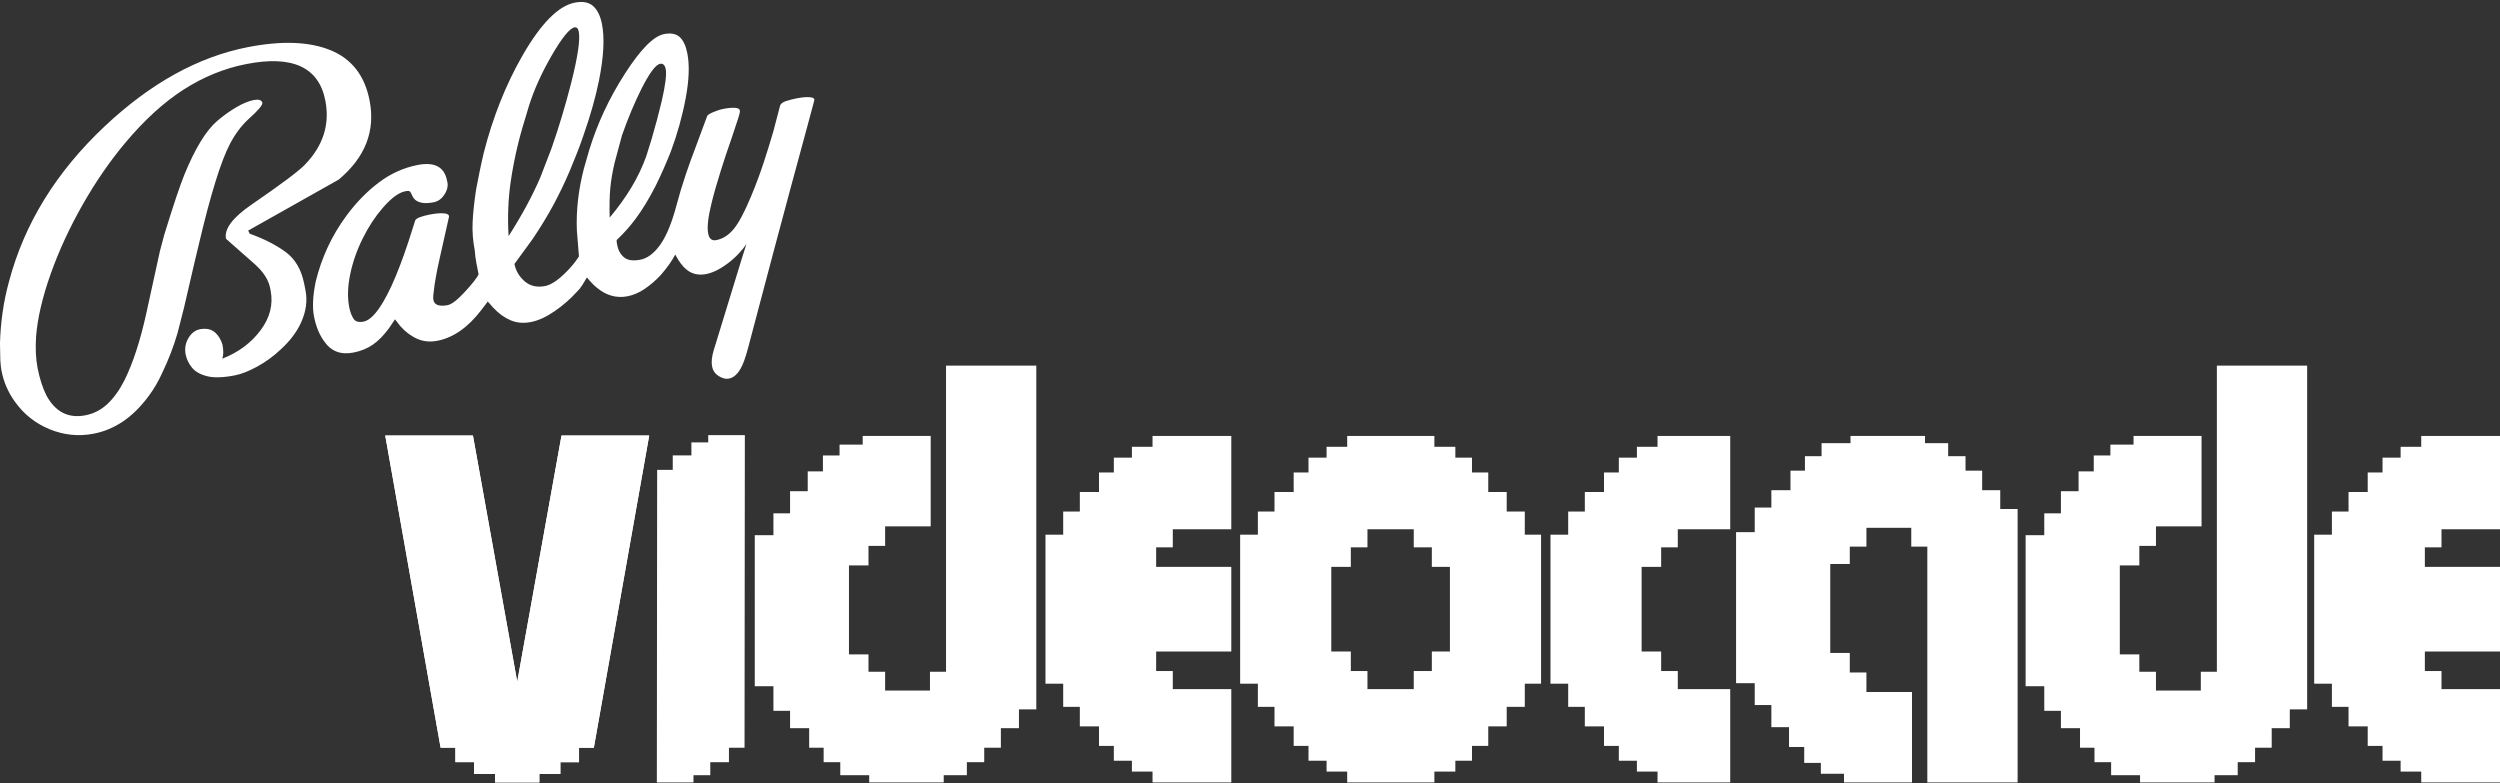 <svg clip-rule="evenodd" fill-rule="evenodd" stroke-linejoin="round" stroke-miterlimit="2" viewBox="0 0 600 188" xmlns="http://www.w3.org/2000/svg"><rect x="0" y="0" width="600" height="188" fill="#333333" stroke="none"/><g fill="#fff"><g fill-rule="nonzero"><path d="m480.057 122.16v-4.513h-4.339v-4.688h-3.994v-3.473h-4.166v-3.124h-5.557v-1.736h-17.88v1.736h-6.944v3.124h-3.994v3.473h-3.471v4.688h-4.585v4.166h-3.993v5.902h-4.478v36.25h4.478v5.243h3.993v5.31h4.238v4.758h3.646v3.82h3.992v2.604h5.555v2.083h16.32v-21.7h-10.939v-4.688h-3.992v-4.687h-4.687v-21.354h4.687v-4.166h3.992v-4.515h10.765v4.515h3.854v56.595h21.666v-65.623z"/><path d="m549.548 170.25v4.512h-4.339v4.688h-3.994v3.472h-4.166v3.125h-5.556v1.736h-17.881v-1.736h-6.944v-3.125h-3.993v-3.472h-3.472v-4.688h-4.584v-4.166h-3.994v-5.902h-4.478v-36.25h4.478v-5.243h3.994v-5.31h4.237v-4.758h3.646v-3.82h3.992v-2.604h5.556v-2.083h16.319v21.701h-10.938v4.686h-3.993v4.688h-4.686v21.353h4.686v4.167h3.993v4.514h10.764v-4.514h3.854v-73.47h21.666v82.499z"/><path d="m244.547 170.25v4.512h-4.34v4.688h-3.994v3.472h-4.166v3.125h-5.556v1.736h-17.881v-1.736h-6.943v-3.125h-3.994v-3.472h-3.472v-4.688h-4.584v-4.166h-3.994v-5.902h-4.478v-36.25h4.478v-5.243h3.994v-5.31h4.237v-4.758h3.646v-3.82h3.993v-2.604h5.555v-2.083h16.319v21.701h-10.938v4.686h-3.993v4.688h-4.686v21.353h4.686v4.167h3.993v4.514h10.764v-4.514h3.854v-73.47h21.666v82.499z"/><path d="m343.641 156.362v4.687h-4.34v4.34h-11.111v-4.34h-3.994v-4.687h-4.687v-20.313h4.687v-4.688h3.994v-4.339h11.111v4.339h4.34v4.688h4.34v20.313zm22.308-28.038v-5.556h-4.34v-4.688h-4.427v-4.687h-3.906v-3.558h-3.993v-2.604h-5.034v-2.604h-20.92v2.604h-4.948v2.604h-4.341v3.558h-3.558v4.687h-4.601v4.688h-3.992v5.556h-4.254v35.762h4.254v5.557h3.992v4.687h4.601v4.687h3.558v3.559h4.341v2.604h4.948v2.604h20.92v-2.604h5.034v-2.604h3.993v-3.559h3.906v-4.687h4.427v-4.687h4.34v-5.557h3.907v-35.762z"/><path d="m415.253 165.389h-12.586v-4.34h-3.992v-4.687h-4.688v-20.313h4.688v-4.688h3.992v-4.339h12.586v-22.395h-17.447v2.604h-4.948v2.604h-4.339v3.558h-3.56v4.687h-4.601v4.688h-3.993v5.556h-4.252v35.762h4.252v5.557h3.993v4.687h4.601v4.687h3.56v3.559h4.339v2.604h4.948v2.604h17.447z"/><path d="m600 165.389h-14.042v-4.34h-3.993v-4.687h18.035v-20.313h-18.035v-4.688h3.993v-4.339h14.042v-22.395h-18.904v2.604h-4.947v2.604h-4.34v3.558h-3.559v4.687h-4.601v4.688h-3.994v5.556h-4.252v35.762h4.252v5.557h3.994v4.687h4.601v4.687h3.559v3.559h4.34v2.604h4.947v2.604h18.904z"/><path d="m295.511 165.389h-14.042v-4.34h-3.993v-4.687h18.035v-20.313h-18.035v-4.688h3.993v-4.339h14.042v-22.395h-18.903v2.604h-4.948v2.604h-4.339v3.558h-3.56v4.687h-4.601v4.688h-3.993v5.556h-4.252v35.762h4.252v5.557h3.993v4.687h4.601v4.687h3.56v3.559h4.339v2.604h4.948v2.604h18.903z"/><path d="m73.012 68.129.308 1.573c.489 2.493.138 5.048-1.051 7.665-.992 2.238-2.613 4.395-4.863 6.47-1.723 1.632-3.6 3.005-5.63 4.118s-3.832 1.824-5.405 2.133c-2.821.552-5.057.616-6.708.19s-2.861-1.125-3.631-2.098c-.769-.973-1.263-2.017-1.482-3.132-.283-1.443-.022-2.805.783-4.087.805-1.281 1.915-1.959 3.331-2.032 1.207-.102 2.202.197 2.987.895.784.699 1.364 1.658 1.738 2.878.283 1.443.266 2.571-.051 3.384 3.86-1.507 6.923-3.777 9.189-6.809 2.267-3.033 3.072-6.221 2.416-9.567l-.116-.591c-.386-1.968-1.61-3.873-3.674-5.716-2.301-2.002-4.607-4.036-6.918-6.103-.463-2.362 1.619-5.12 6.245-8.274 7.086-4.865 11.333-8.047 12.741-9.548 4.356-4.533 5.975-9.654 4.857-15.361-1.569-8.002-7.896-10.916-18.983-8.743-5.247 1.028-10.246 3.064-14.997 6.106-4.752 3.042-9.419 7.295-14.003 12.759-3.7 4.402-7.121 9.364-10.262 14.885-3.141 5.52-5.699 11.062-7.674 16.626-1.974 5.563-3.141 10.56-3.499 14.992-.183 2.896-.062 5.426.362 7.59.502 2.559 1.201 4.738 2.098 6.537 2.149 4.006 5.29 5.605 9.422 4.795 1.968-.386 3.715-1.29 5.242-2.713 1.526-1.423 2.903-3.345 4.131-5.766 1.997-4.069 3.702-9.273 5.117-15.612l3.34-15.267 1.058-3.99c2.164-7.03 3.776-11.842 4.836-14.434 2.58-6.295 5.212-10.591 7.895-12.888 1.459-1.24 2.967-2.32 4.524-3.238s2.959-1.5 4.206-1.744c1.181-.232 1.869-.026 2.064.618.167.512-.966 1.858-3.4 4.037-1.67 1.554-3.126 3.509-4.366 5.864-2.18 4.173-4.663 12.187-7.449 24.042l-1.179 4.93-2.38 10.277c-.812 3.154-1.331 5.197-1.558 6.127-.982 3.327-2.2 6.495-3.654 9.503-.9 2.016-1.969 3.861-3.206 5.534-1.938 2.629-4.004 4.686-6.199 6.171-2.196 1.485-4.539 2.472-7.032 2.961-3.609.707-7.135.36-10.577-1.042s-6.245-3.629-8.411-6.68c-1.59-2.208-2.649-4.657-3.177-7.348-.115-.589-.21-1.421-.284-2.498l-.083-4.069c.061-2.465.271-4.958.629-7.481.358-2.522.876-5.007 1.554-7.456 3.684-13.87 11.335-26.269 22.953-37.196 10.987-10.328 22.418-16.655 34.291-18.982 8.134-1.594 14.753-1.359 19.858.705 5.105 2.065 8.242 6.082 9.413 12.052 1.44 7.347-1.03 13.689-7.41 19.026-7.24 4.076-14.478 8.152-21.716 12.227l.349.749c3.443 1.231 6.318 2.694 8.626 4.388s3.796 4.247 4.465 7.658zm116.701-22.873-4.131 15.418-6.046 22.848c-.625 2.371-1.247 4.061-1.867 5.068-.766 1.308-1.674 2.065-2.723 2.27-.46.09-.945.049-1.455-.123-1.466-.532-2.327-1.453-2.584-2.765-.206-1.049-.084-2.332.367-3.851l6.731-21.962 1.136-3.593c-1.003 1.491-2.268 2.863-3.793 4.114-2.116 1.71-4.06 2.738-5.832 3.086-1.837.36-3.403.019-4.696-1.022-.967-.763-1.886-1.979-2.758-3.648-.794 1.517-1.941 3.138-3.44 4.862-1.238 1.334-2.534 2.457-3.888 3.369-1.355.912-2.72 1.503-4.098 1.773-2.688.527-5.176-.177-7.464-2.114-.732-.604-1.503-1.407-2.312-2.406-.302.535-.662 1.133-1.078 1.794-.416.66-.854 1.206-1.314 1.637-1.566 1.738-3.355 3.297-5.366 4.68-2.012 1.383-3.902 2.248-5.672 2.595-1.772.347-3.401.206-4.886-.423-1.486-.628-2.875-1.634-4.167-3.017l-1.313-1.479-1.543 2.039c-3.201 4.17-6.704 6.628-10.51 7.373-1.77.347-3.4.19-4.892-.47-1.493-.661-2.853-1.689-4.08-3.084l-1.233-1.596-1.425 2.116c-1.29 1.752-2.596 3.081-3.917 3.988-1.322.906-2.867 1.533-4.637 1.88-3.085.605-5.448-.329-7.091-2.801-1.121-1.552-1.913-3.507-2.375-5.868-.425-2.166-.289-4.951.408-8.355.677-2.79 1.625-5.513 2.842-8.171 1.217-2.657 2.767-5.259 4.65-7.807 2.319-3.111 4.889-5.727 7.709-7.847s5.904-3.508 9.251-4.165c4.066-.796 6.42.446 7.063 3.727.376 1.219.077 2.47-.898 3.752-.541.718-1.232 1.193-2.072 1.426-1.115.219-2.003.291-2.664.217s-1.224-.253-1.689-.538c-.466-.284-.828-.741-1.088-1.371-.259-.629-.51-.955-.752-.976-.243-.021-.528 0-.856.065-1.574.308-3.388 1.652-5.443 4.032-1.777 2.051-3.362 4.473-4.756 7.267s-2.399 5.664-3.013 8.611c-.615 2.946-.691 5.601-.228 7.963.206 1.049.534 1.938.983 2.668.45.73 1.265.979 2.447.748 1.443-.283 3.009-1.851 4.697-4.703 1.333-2.236 2.695-5.193 4.086-8.871.674-1.768 1.353-3.69 2.036-5.766.684-2.075 1.212-3.729 1.584-4.959.238-.523 1.406-.99 3.504-1.401 1.314-.258 2.419-.355 3.315-.293.897.062 1.326.336 1.286.822l-2.182 9.726c-.508 2.278-.822 3.805-.942 4.579-.24 1.205-.455 2.711-.645 4.52-.03.55-.025.923.013 1.12.129.656.501 1.078 1.116 1.264.616.186 1.383.188 2.302.008.985-.193 2.376-1.266 4.173-3.219 1.796-1.952 2.886-3.342 3.269-4.167-.193-.983-.376-1.917-.549-2.803-.174-.886-.298-1.866-.371-2.941-.45-2.297-.622-4.562-.515-6.797.106-2.235.381-4.826.824-7.773.267-1.416.549-2.851.844-4.305s.628-2.966 1-4.538c2.197-8.605 5.301-16.4 9.314-23.385 4.42-7.679 8.599-11.904 12.536-12.676 1.902-.372 3.369-.098 4.401.823 1.032.922 1.741 2.366 2.126 4.334.656 3.345.416 7.855-.719 13.528-.83 4.112-2.1 8.584-3.81 13.416-.476 1.388-.952 2.691-1.429 3.908s-1.086 2.716-1.828 4.498c-1.217 2.826-2.512 5.515-3.885 8.066-1.374 2.55-3.035 5.278-4.986 8.181l-4.351 5.961c.322 1.64 1.139 3.029 2.453 4.168 1.314 1.14 2.954 1.517 4.922 1.131 1.311-.257 2.855-1.241 4.632-2.953 1.434-1.371 2.593-2.756 3.476-4.155l-.504-6.234c-.193-4.8.37-9.747 1.687-14.84l1.275-4.441c1.953-6.378 4.809-12.49 8.568-18.335 3.758-5.846 6.883-9.013 9.376-9.501 1.641-.322 2.896-.091 3.765.693s1.483 2.094 1.843 3.93c.553 2.82.421 6.406-.396 10.755-.817 4.35-2.007 8.62-3.57 12.81-1.138 2.878-2.342 5.6-3.61 8.166-1.624 3.179-3.246 5.847-4.867 8.005-1.293 1.75-2.801 3.441-4.525 5.074-.014.275.03.675.133 1.2.244 1.247.794 2.229 1.65 2.947s2.169.903 3.941.556c1.576-.309 3.068-1.384 4.479-3.227 1.409-1.843 2.665-4.643 3.766-8.402l.36-1.299c.665-2.514 1.428-5.047 2.29-7.599.69-2.043 1.486-4.243 2.386-6.598l2.74-7.384c.094-.222.564-.519 1.412-.89.847-.371 1.664-.633 2.451-.787 1.247-.245 2.253-.322 3.019-.234.766.089 1.075.454.928 1.094-.025.211-.164.715-.417 1.513-.463 1.455-1.02 3.131-1.671 5.03-.836 2.342-1.672 4.856-2.507 7.541-1.008 3.194-1.752 5.826-2.231 7.897-.8 3.22-1.051 5.586-.755 7.095.244 1.245.89 1.765 1.939 1.559 1.574-.308 2.967-1.194 4.179-2.657s2.605-4.085 4.18-7.868c1.112-2.671 2.096-5.299 2.95-7.886.855-2.586 1.648-5.142 2.38-7.668l1.638-6.248c.184-.446.661-.795 1.428-1.048.768-.252 1.611-.468 2.53-.648 1.311-.257 2.383-.348 3.216-.273.832.074 1.163.368.991.88l-1.536 5.717-4.15 15.323zm-57.365-9.602c1.788-5.12 3.375-10.403 4.761-15.851 1.569-6.234 2.168-10.303 1.795-12.204-.154-.789-.494-1.132-1.018-1.029-1.18.231-3.003 2.479-5.472 6.744-2.468 4.265-4.306 8.356-5.515 12.271-1.208 3.915-2.039 6.803-2.491 8.663-.799 3.22-1.427 6.443-1.885 9.668-.567 4.061-.721 8.314-.461 12.759 3.23-5.061 5.778-9.783 7.644-14.167zm23.998-2.15c.943-3.183 1.768-6.273 2.476-9.273.879-3.849 1.197-6.398.952-7.645-.193-.985-.65-1.407-1.37-1.266-1.051.206-2.535 2.201-4.45 5.983-1.664 3.324-3.218 7.035-4.662 11.133l-1.776 6.581c-.52 2.212-.869 4.255-1.046 6.13-.178 1.874-.227 4.234-.147 7.079 2.042-2.444 3.783-4.863 5.221-7.257s2.621-4.873 3.549-7.437z"/></g><path d="m178.689 179.45.074-75.018h-8.719l.008.007h-.079v1.736h-4.037v3.125h-4.477v3.472h-3.744l-.074 75.018h8.719l-.008-.007h.08v-1.736h4.036v-3.125h4.478v-3.472z"/><path d="m129.444 187.783-10.625-.008v-2.016s-5.042-.021-5.042-.021v-2.823h-4.48v-3.473h-3.553l-13.289-74.922h21.047s10.63 59.105 10.63 59.105v.008l10.629-59.105h21.047l-13.288 74.922h-3.554v3.472h-4.48v2.824s-5.042.021-5.042.021z"/><path d="m129.444 187.783-10.625-.008v-2.016s-5.042-.021-5.042-.021v-2.823h-4.48v-3.473h-3.553l-13.289-74.922h21.047s10.63 59.105 10.63 59.105v.008l10.629-59.105h21.047l-13.288 74.922h-3.554v3.472h-4.48v2.824s-5.042.021-5.042.021zm-4.672-4.17 13.473-74.919h12.592s-11.81 66.589-11.81 66.589h-4.228v3.473h-4.48v2.841l-5.042.021v1.995zm-1.28-.001-.506-.001v-2.001l-5.042-.021v-2.841h-4.48v-3.473h-4.228s-11.81-66.589-11.81-66.589h12.592z"/></g></svg>